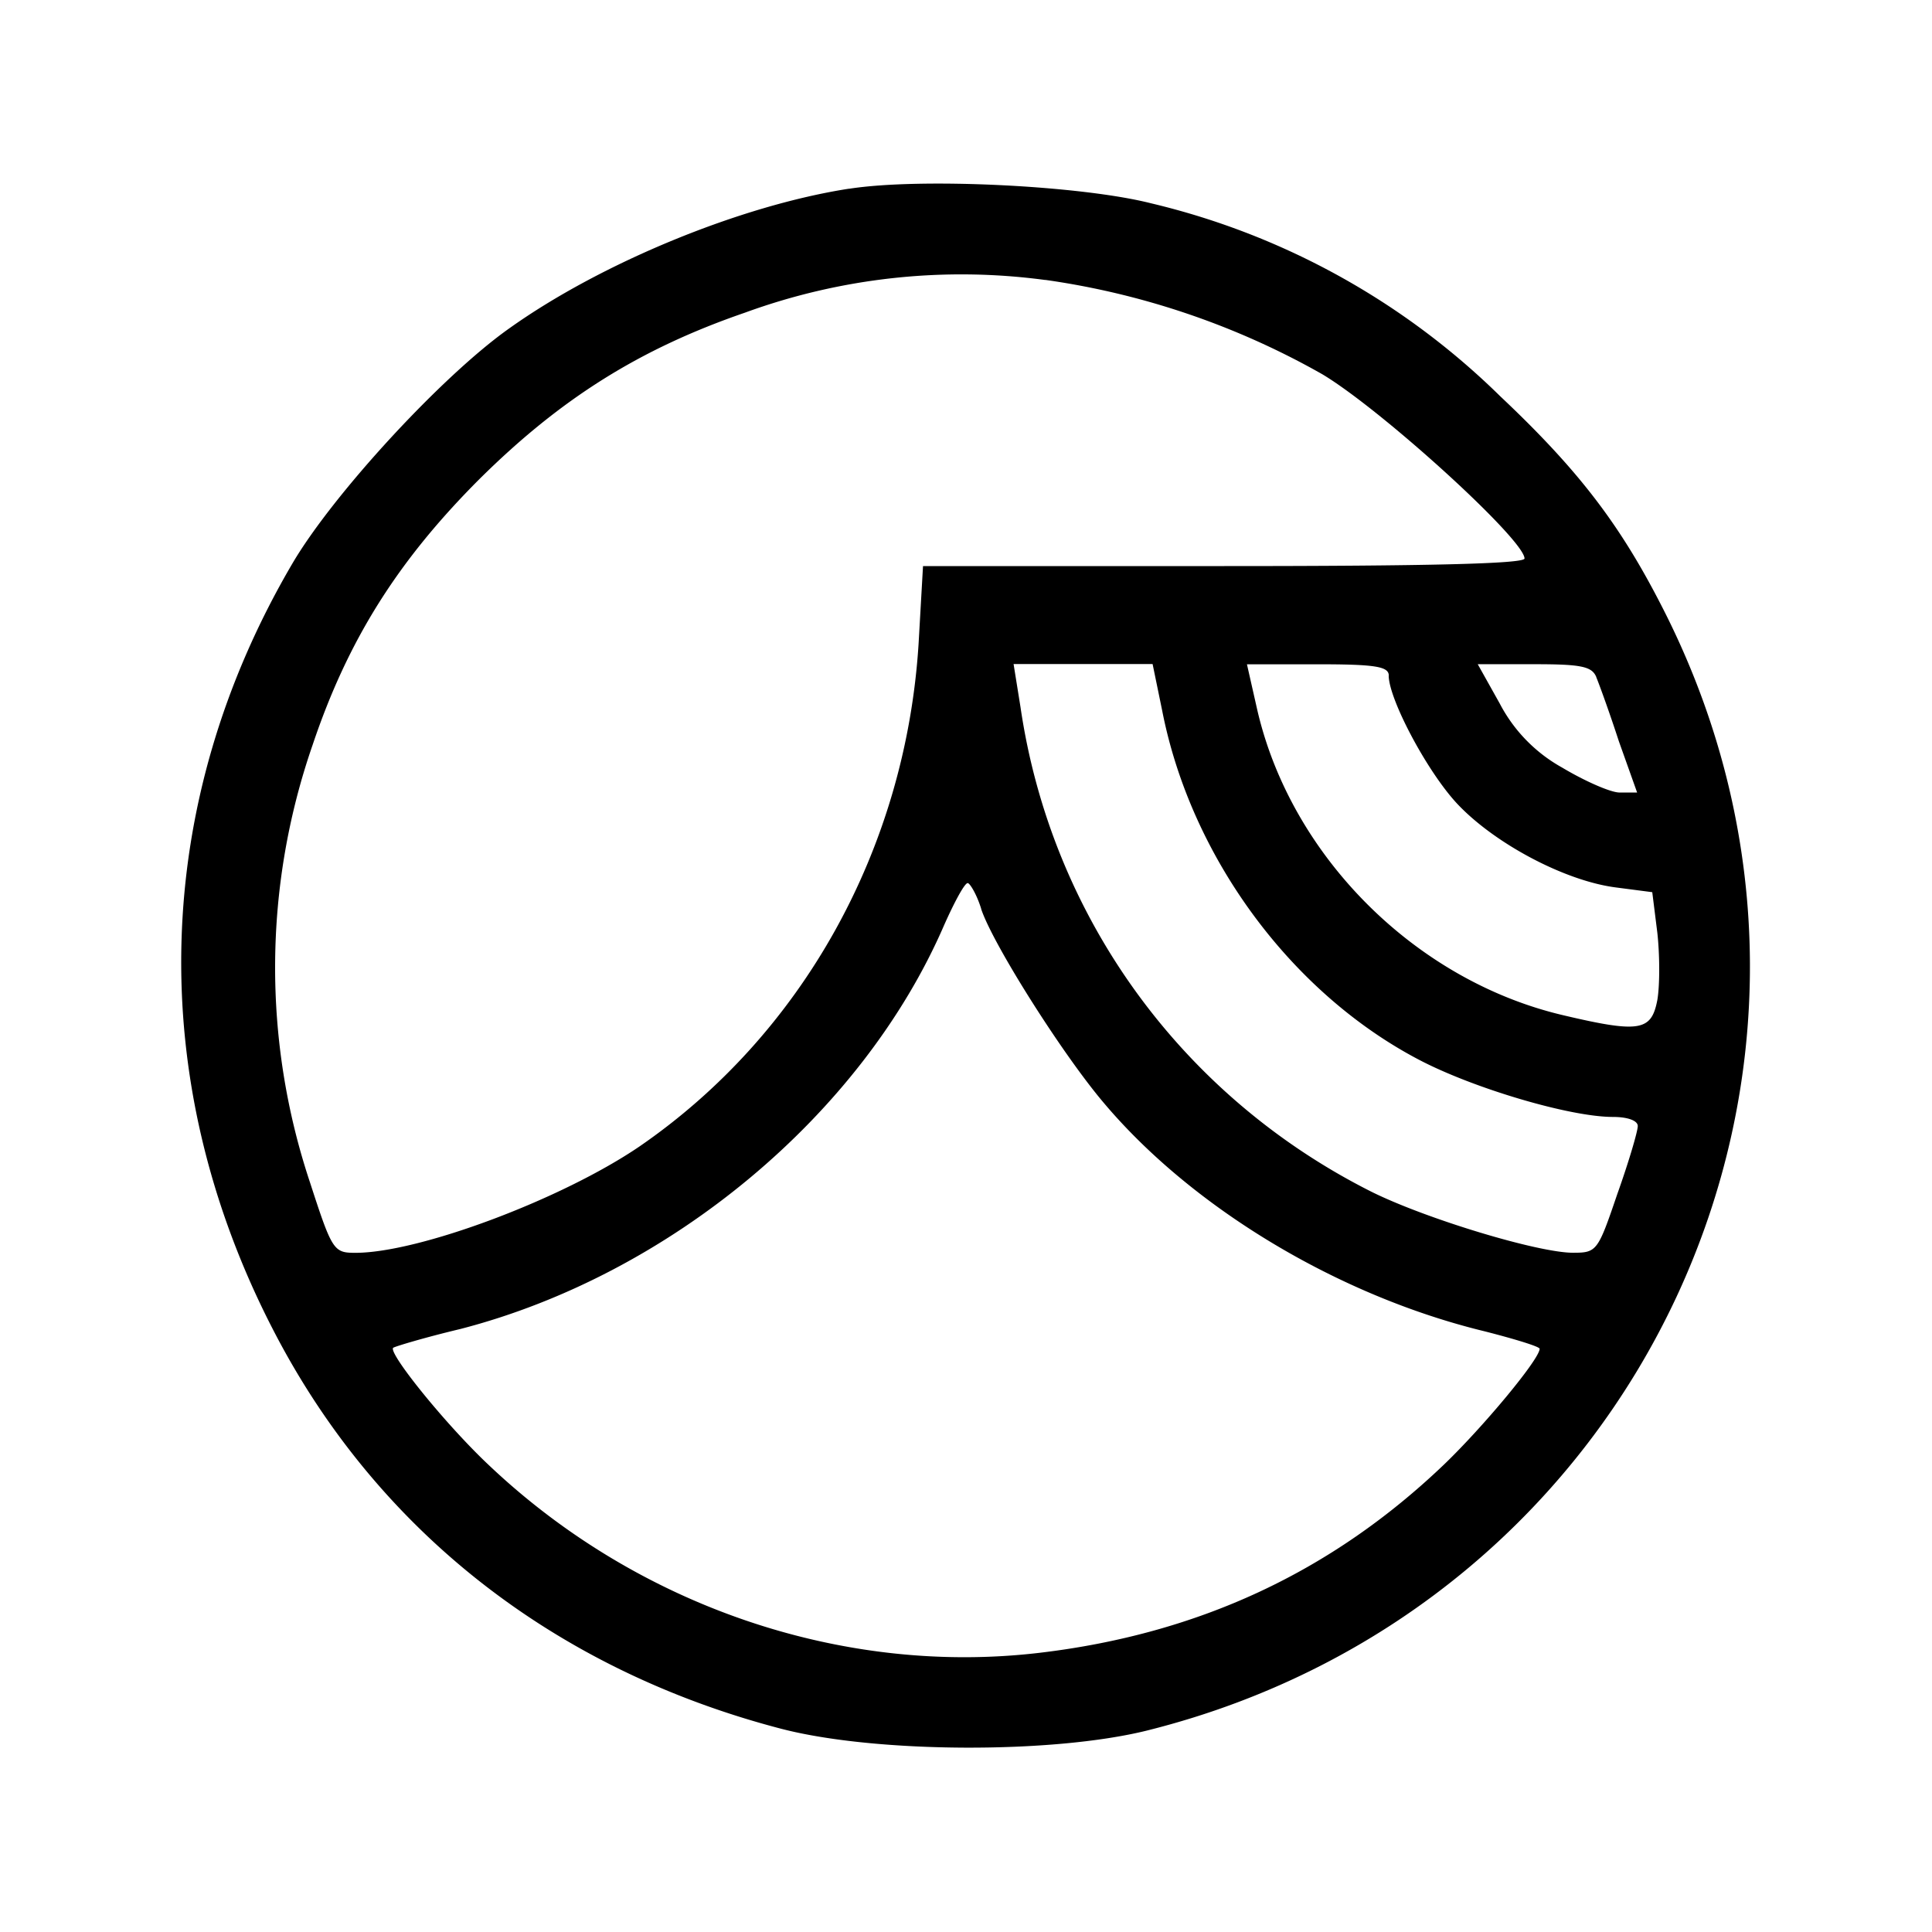 <svg xmlns="http://www.w3.org/2000/svg" width="24" height="24" xmlns:v="https://vecta.io/nano"><path d="M10.547 2.344c-1.34.207-3.074.918-4.219 1.734-.836.59-2.184 2.055-2.691 2.914-1.754 2.984-1.848 6.406-.254 9.508 1.277 2.492 3.488 4.238 6.328 4.977 1.164.301 3.359.313 4.539.02 6.141-1.535 9.254-8.23 6.449-13.855-.543-1.086-1.059-1.773-2.062-2.719a9.23 9.23 0 0 0-4.34-2.398c-.863-.219-2.852-.32-3.75-.18zm2.438 1.133a9.73 9.73 0 0 1 3.441 1.172c.738.441 2.512 2.055 2.512 2.289 0 .066-1.219.094-3.73.094h-3.742l-.055.965c-.16 2.551-1.445 4.855-3.469 6.246-.965.656-2.738 1.32-3.527 1.32-.27 0-.289-.027-.563-.871a8.44 8.44 0 0 1 .031-5.437c.438-1.305 1.059-2.289 2.07-3.301 1.012-1.004 1.996-1.621 3.301-2.07a7.84 7.84 0 0 1 3.73-.406zm1.453 5.355c.355 1.809 1.594 3.496 3.188 4.332.676.355 1.875.711 2.41.711.188 0 .309.047.309.113s-.113.449-.254.844c-.242.711-.254.73-.551.73-.434 0-1.828-.422-2.504-.758-2.355-1.184-3.977-3.414-4.359-6.02l-.086-.535h1.727zm2.813-.441c0 .289.469 1.18.844 1.586.461.496 1.34.965 1.977 1.047l.453.059.063.504c.031.281.031.656 0 .836-.074.383-.215.414-1.172.188-1.828-.43-3.375-1.969-3.797-3.789l-.129-.57h.879c.715 0 .883.027.883.141zm2.578.02c.039.094.168.449.281.797l.227.637h-.219c-.109 0-.43-.141-.711-.309a1.93 1.93 0 0 1-.777-.797l-.273-.488h.703c.582 0 .715.027.77.16zm-7.641 2.879c.141.43 1.004 1.797 1.52 2.406 1.098 1.305 2.914 2.402 4.742 2.844.367.094.676.188.676.215 0 .129-.703.973-1.191 1.441-1.395 1.332-3.047 2.102-5.023 2.336-2.449.289-4.996-.582-6.844-2.336-.535-.504-1.246-1.387-1.184-1.453.02-.016.395-.129.836-.234 2.598-.672 4.988-2.66 6.008-5.016.125-.281.254-.523.293-.523.027 0 .113.141.168.32zm0 0" fill="rgb(0%,0%,0%)"/></svg>